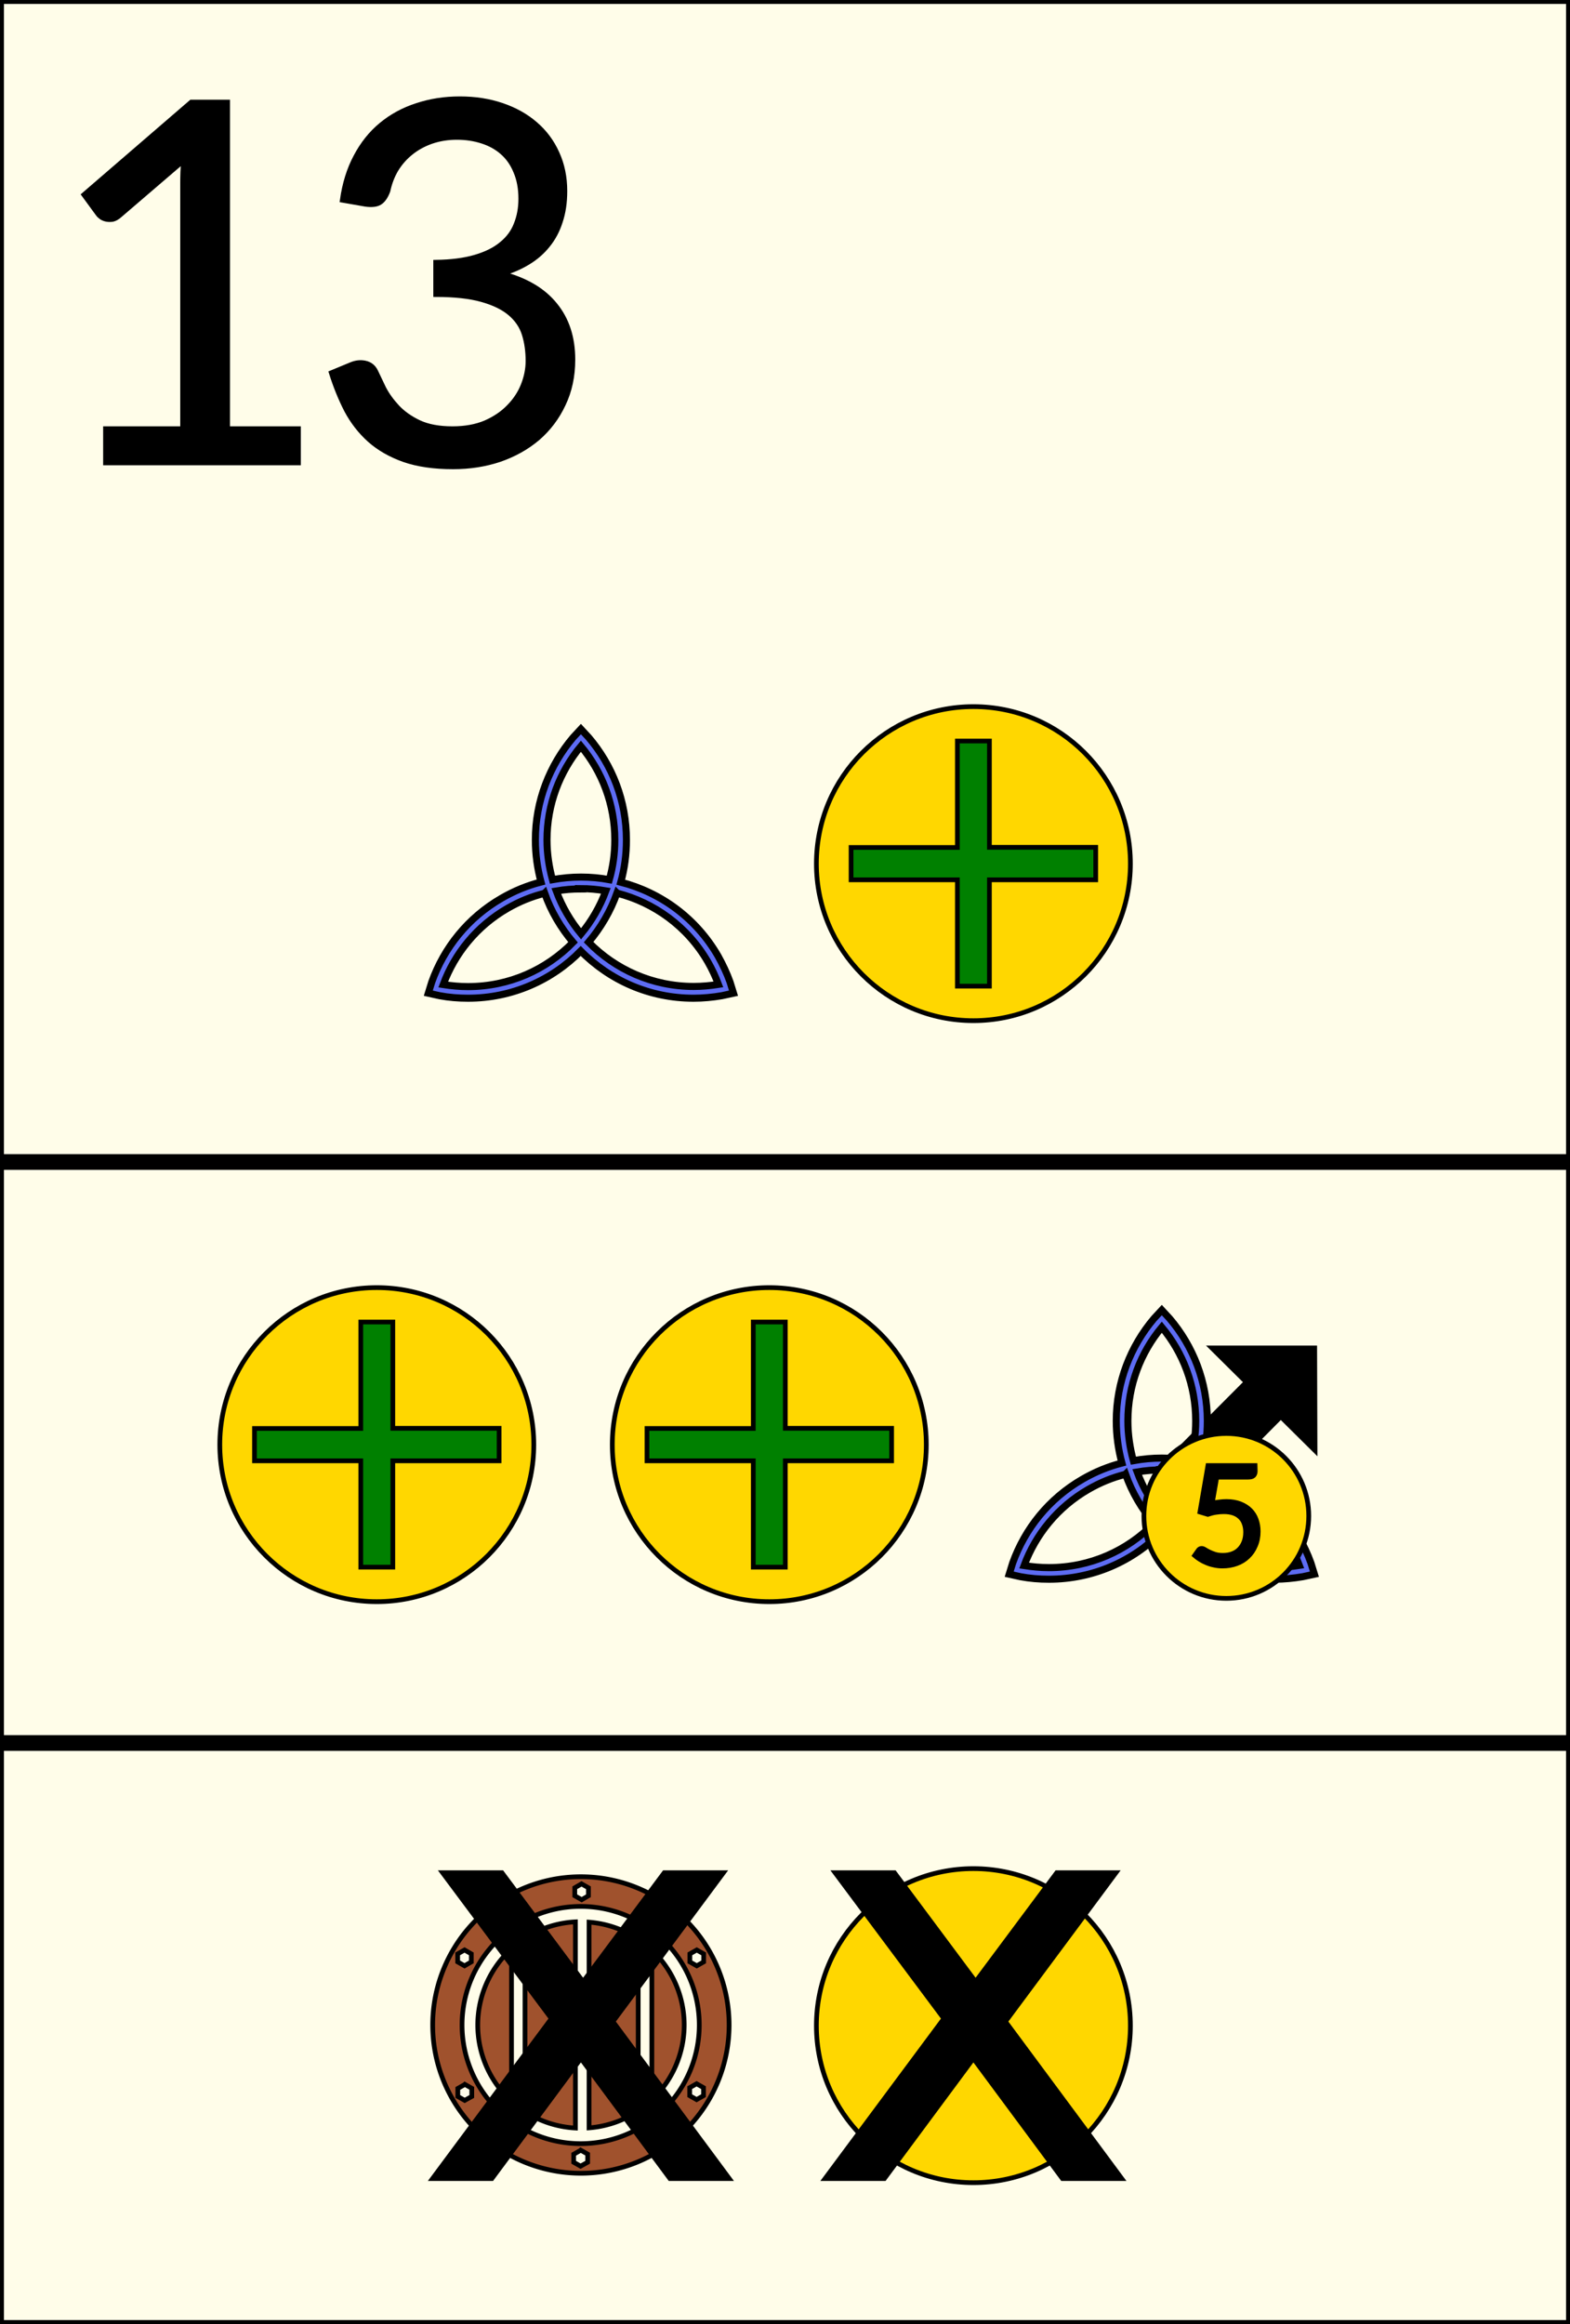 <svg xmlns="http://www.w3.org/2000/svg" height="148" width="100" viewbox="0 0 100 148">
	<rect width="100%" height="100%" fill="#333333" stroke="none"/>
	<rect x="0" y="0" height="148" width="100" style="fill:#fffde9;stroke:#000000;stroke-width:0.5px"/>
	<line x1="0" y1="74" x2="100" y2="74" style="stroke:#000000;stroke-width:1px"/>
	<line x1="0" y1="111" x2="100" y2="111" style="stroke:#000000;stroke-width:1px"/>
	<g transform="translate(2,2)">
		<path d="m 4.72,25.30 H 9.63 V 9.66 q 0,-0.67 0.05,-1.42 L 5.60,11.74 Q 5.39,11.92 5.18,11.97 4.98,12.00 4.80,11.97 4.62,11.94 4.46,11.84 4.32,11.74 4.24,11.63 L 3.34,10.40 10.18,4.50 h 2.32 V 25.30 h 4.51 v 2.18 H 4.72 Z" style="fill:#000000;stroke:#000000;stroke-width:0.3px"/>
	</g>
	<g transform="translate(19,2)">
		<path d="m 10.29,4.29 q 1.46,0 2.69,0.42 1.23,0.42 2.11,1.18 0.90,0.77 1.39,1.86 0.50,1.09 0.50,2.42 0,1.09 -0.29,1.95 -0.27,0.85 -0.80,1.50 -0.51,0.64 -1.25,1.09 -0.74,0.45 -1.65,0.72 2.24,0.59 3.36,1.98 1.14,1.39 1.14,3.49 0,1.58 -0.61,2.85 -0.59,1.26 -1.63,2.16 -1.04,0.88 -2.43,1.36 -1.38,0.46 -2.96,0.46 -1.82,0 -3.12,-0.45 Q 5.44,26.82 4.54,26.02 3.65,25.22 3.07,24.13 2.50,23.02 2.10,21.74 l 1.23,-0.51 q 0.48,-0.21 0.93,-0.11 0.46,0.10 0.67,0.53 0.21,0.45 0.51,1.07 0.32,0.62 0.86,1.20 0.54,0.58 1.38,0.98 0.85,0.40 2.14,0.40 1.20,0 2.10,-0.38 0.91,-0.40 1.50,-1.02 0.61,-0.62 0.91,-1.39 0.30,-0.77 0.30,-1.52 0,-0.93 -0.24,-1.70 -0.24,-0.77 -0.90,-1.33 -0.66,-0.56 -1.81,-0.88 -1.14,-0.32 -2.93,-0.32 v -2.06 q 1.47,-0.02 2.50,-0.32 1.04,-0.30 1.68,-0.83 0.66,-0.53 0.94,-1.26 0.30,-0.74 0.30,-1.63 0,-0.99 -0.32,-1.73 -0.30,-0.74 -0.85,-1.22 -0.54,-0.48 -1.30,-0.72 -0.74,-0.24 -1.60,-0.24 -0.86,0 -1.62,0.26 -0.74,0.26 -1.31,0.72 -0.56,0.45 -0.94,1.07 Q 5.87,9.41 5.71,10.16 5.50,10.72 5.18,10.91 4.88,11.09 4.29,11.01 L 2.80,10.75 q 0.22,-1.57 0.86,-2.77 0.64,-1.22 1.62,-2.03 0.99,-0.82 2.26,-1.23 1.28,-0.43 2.75,-0.43 z" style="fill:#000000;stroke:#000000;stroke-width:0.3px"/>
	</g>
	<g transform="translate(27,43)">
		<path d="m 10.0,4.52 c 1.35,1.62 2.16,3.70 2.16,5.97 0,0.88 -0.12,1.72 -0.35,2.53 -1.19,-0.22 -2.41,-0.22 -3.62,0 -0.22,-0.80 -0.35,-1.65 -0.35,-2.53 0,-2.27 0.81,-4.35 2.16,-5.97 z m -0.02,9.07 c 0.54,0 1.08,0.05 1.61,0.14 -0.37,1.0 -0.91,1.93 -1.58,2.74 -0.67,-0.81 -1.21,-1.73 -1.58,-2.73 0.52,-0.09 1.04,-0.13 1.56,-0.13 z m -2.29,0.29 c 0.41,1.16 1.03,2.21 1.81,3.13 -1.70,1.74 -4.06,2.82 -6.69,2.82 -0.54,0 -1.07,-0.05 -1.58,-0.13 0.73,-1.97 2.13,-3.72 4.09,-4.85 0.76,-0.44 1.55,-0.76 2.36,-0.96 z m 4.62,0 c 2.35,0.60 4.47,2.11 5.78,4.38 0.27,0.47 0.49,0.95 0.67,1.43 -0.51,0.08 -1.04,0.13 -1.58,0.13 -2.62,0 -4.99,-1.08 -6.69,-2.82 0.78,-0.92 1.40,-1.98 1.81,-3.13 z m 7.41,6.37 -0.22,-0.71 c -0.20,-0.56 -0.46,-1.11 -0.76,-1.65 -1.40,-2.43 -3.67,-4.06 -6.20,-4.71 0.24,-0.86 0.36,-1.76 0.36,-2.69 0,-2.49 -0.90,-4.76 -2.40,-6.52 L 10.0,3.43 9.50,3.97 C 8.01,5.73 7.10,8.01 7.10,10.49 c 0,0.93 0.13,1.83 0.36,2.68 -0.86,0.22 -1.70,0.56 -2.51,1.03 -2.15,1.24 -3.67,3.16 -4.45,5.34 l -0.22,0.71 0.72,0.16 c 0.59,0.11 1.19,0.16 1.81,0.16 2.81,0 5.35,-1.15 7.18,-3.01 1.83,1.86 4.37,3.01 7.18,3.01 0.62,0 1.22,-0.06 1.81,-0.16 z" style="fill:#5d6cf3;stroke:#000000;stroke-width:0.45px"/>
	</g>
	<g transform="translate(52,43)">
		<circle cx="10" cy="12" r="10" style="fill:#ffd700;stroke:#000000;stroke-width:0.3px"/>
		<path d="m 11.02,4.19 v 6.77 h 6.77 v 2.07 h -6.77 v 6.77 H 8.98 V 13.03 H 2.21 V 10.97 H 8.98 V 4.19 z" style="fill:#008000;stroke:#000000;stroke-width:0.3px"/>
	</g>
	<g transform="translate(14,80)">
		<circle cx="10" cy="12" r="10" style="fill:#ffd700;stroke:#000000;stroke-width:0.3px"/>
		<path d="m 11.02,4.19 v 6.77 h 6.77 v 2.07 h -6.77 v 6.77 H 8.98 V 13.03 H 2.21 V 10.97 H 8.98 V 4.19 z" style="fill:#008000;stroke:#000000;stroke-width:0.3px"/>
	</g>
	<g transform="translate(39,80)">
		<circle cx="10" cy="12" r="10" style="fill:#ffd700;stroke:#000000;stroke-width:0.3px"/>
		<path d="m 11.02,4.19 v 6.77 h 6.77 v 2.07 h -6.77 v 6.77 H 8.98 V 13.03 H 2.21 V 10.97 H 8.98 V 4.19 z" style="fill:#008000;stroke:#000000;stroke-width:0.3px"/>
	</g>
	<g transform="translate(64,80)">
		<path d="m 12.65,10.76 2.73,-2.74 -1.10,-1.09 -1.10,-1.09 3.28,0 3.28,0 0.01,3.27 0.01,3.27 -1.09,-1.08 -1.09,-1.08 -2.72,2.74 -2.72,2.74 -0.63,-0.62 c -0.35,-0.34 -0.84,-0.83 -1.10,-1.08 L 9.92,13.51 z" style="fill:#000000;stroke:#000000;stroke-width:0.3px"/>
		<path d="m 10.0,4.52 c 1.35,1.62 2.16,3.70 2.16,5.97 0,0.88 -0.12,1.72 -0.35,2.53 -1.19,-0.22 -2.41,-0.22 -3.62,0 -0.22,-0.80 -0.35,-1.65 -0.35,-2.53 0,-2.27 0.81,-4.35 2.16,-5.97 z m -0.02,9.07 c 0.54,0 1.08,0.05 1.61,0.14 -0.37,1.0 -0.91,1.93 -1.58,2.74 -0.67,-0.81 -1.21,-1.73 -1.58,-2.73 0.52,-0.09 1.04,-0.13 1.56,-0.13 z m -2.29,0.29 c 0.41,1.16 1.03,2.21 1.81,3.13 -1.70,1.74 -4.06,2.82 -6.69,2.82 -0.54,0 -1.07,-0.05 -1.58,-0.13 0.73,-1.97 2.13,-3.72 4.09,-4.85 0.76,-0.44 1.55,-0.76 2.36,-0.96 z m 4.62,0 c 2.35,0.60 4.47,2.11 5.78,4.38 0.27,0.47 0.49,0.95 0.67,1.43 -0.51,0.08 -1.04,0.13 -1.58,0.13 -2.62,0 -4.99,-1.08 -6.69,-2.82 0.78,-0.92 1.40,-1.98 1.81,-3.13 z m 7.41,6.37 -0.22,-0.71 c -0.20,-0.56 -0.46,-1.11 -0.76,-1.65 -1.40,-2.43 -3.67,-4.06 -6.20,-4.71 0.24,-0.86 0.36,-1.76 0.36,-2.69 0,-2.49 -0.90,-4.76 -2.40,-6.52 L 10.0,3.43 9.50,3.97 C 8.01,5.73 7.10,8.01 7.10,10.49 c 0,0.93 0.13,1.83 0.36,2.68 -0.86,0.22 -1.70,0.56 -2.51,1.03 -2.15,1.24 -3.67,3.16 -4.45,5.34 l -0.22,0.71 0.72,0.16 c 0.59,0.11 1.19,0.16 1.81,0.16 2.81,0 5.35,-1.15 7.18,-3.01 1.83,1.86 4.37,3.01 7.18,3.01 0.62,0 1.22,-0.06 1.81,-0.16 z" style="fill:#5d6cf3;stroke:#000000;stroke-width:0.45px"/>
		<circle cx="14.11" cy="16.54" r="5.25" style="fill:#ffd700;stroke:#000000;stroke-width:0.3px"/>
		<path d="m 15.95,13.69 q 0,0.17 -0.10,0.28 -0.10,0.10 -0.35,0.10 H 13.50 l -0.29,1.66 q 0.25,-0.06 0.47,-0.08 0.23,-0.03 0.44,-0.03 0.49,0 0.88,0.15 0.38,0.15 0.63,0.40 0.26,0.26 0.38,0.60 0.13,0.35 0.13,0.76 0,0.50 -0.18,0.91 -0.17,0.41 -0.48,0.70 -0.30,0.29 -0.72,0.44 -0.41,0.15 -0.90,0.15 -0.28,0 -0.54,-0.06 -0.25,-0.05 -0.48,-0.15 -0.22,-0.09 -0.41,-0.21 -0.19,-0.12 -0.34,-0.25 l 0.24,-0.34 q 0.08,-0.11 0.21,-0.11 0.09,0 0.20,0.07 0.11,0.07 0.27,0.15 0.16,0.08 0.37,0.15 0.22,0.07 0.51,0.07 0.33,0 0.60,-0.10 0.27,-0.10 0.46,-0.30 0.19,-0.20 0.29,-0.47 0.10,-0.27 0.10,-0.61 0,-0.30 -0.09,-0.54 -0.08,-0.24 -0.26,-0.41 -0.17,-0.17 -0.43,-0.26 -0.26,-0.09 -0.61,-0.09 -0.24,0 -0.50,0.04 -0.26,0.04 -0.52,0.13 l -0.50,-0.15 0.51,-2.96 h 3.00 z" style="fill:#000000;stroke:#000000;stroke-width:0.3px"/>
	</g>
	<g transform="translate(27,117)">
		<path d="m 10.27,2.52 a 9.44,9.44 0 0 0 -9.71,9.44 9.44,9.44 0 1 0 18.88,0 9.44,9.44 0 0 0 -9.17,-9.44 z m -0.23,0.45 0.44,0.25 V 3.73 L 10.05,3.98 9.61,3.73 V 3.22 Z m 0.17,1.44 a 7.55,7.55 0 0 1 7.33,7.55 7.55,7.55 0 0 1 -15.11,0 7.55,7.55 0 0 1 7.77,-7.55 z M 9.65,5.39 A 6.58,6.58 0 0 0 6.44,6.42 V 17.48 a 6.58,6.58 0 0 0 3.21,1.04 V 5.39 Z m 0.87,0.02 V 18.51 A 6.58,6.58 0 0 0 13.65,17.43 V 6.49 A 6.58,6.58 0 0 0 10.52,5.41 Z M 5.58,7.10 a 6.58,6.58 0 0 0 -2.15,4.86 6.58,6.58 0 0 0 2.15,4.86 V 7.10 Z M 2.59,7.18 3.02,7.43 V 7.94 L 2.59,8.19 2.15,7.94 V 7.43 L 2.59,7.18 Z m 14.79,0 0.44,0.25 V 7.94 L 17.38,8.19 16.94,7.94 V 7.43 l 0.44,-0.25 z m -2.86,0 v 9.55 a 6.58,6.58 0 0 0 2.06,-4.78 6.58,6.58 0 0 0 -2.06,-4.77 z m 2.85,8.52 0.44,0.25 v 0.51 l -0.44,0.25 -0.44,-0.25 v -0.51 l 0.44,-0.25 z m -14.76,0.04 0.44,0.25 V 16.51 L 2.60,16.76 2.16,16.51 v -0.51 l 0.44,-0.25 z m 7.38,4.19 0.44,0.25 V 20.70 L 9.98,20.95 9.54,20.70 v -0.51 l 0.44,-0.25 z" style="fill:#a0522d;stroke:#000000;stroke-width:0.3px"/>
		<path d="M 19.08,2.26 12.04,11.74 19.45,21.74 H 15.67 L 10.0,14.09 4.33,21.74 H 0.55 L 8.12,11.55 1.19,2.26 h 3.78 l 5.17,6.94 5.17,-6.94 z" style="fill:#000000;stroke:#000000;stroke-width:0.3px"/>
	</g>
	<g transform="translate(52,117)">
		<circle cx="10" cy="12" r="10" style="fill:#ffd700;stroke:#000000;stroke-width:0.3px"/>
		<path d="M 19.08,2.26 12.04,11.74 19.45,21.74 H 15.67 L 10.0,14.09 4.33,21.74 H 0.55 L 8.12,11.55 1.19,2.26 h 3.78 l 5.17,6.94 5.17,-6.94 z" style="fill:#000000;stroke:#000000;stroke-width:0.3px"/>
	</g>
</svg>

